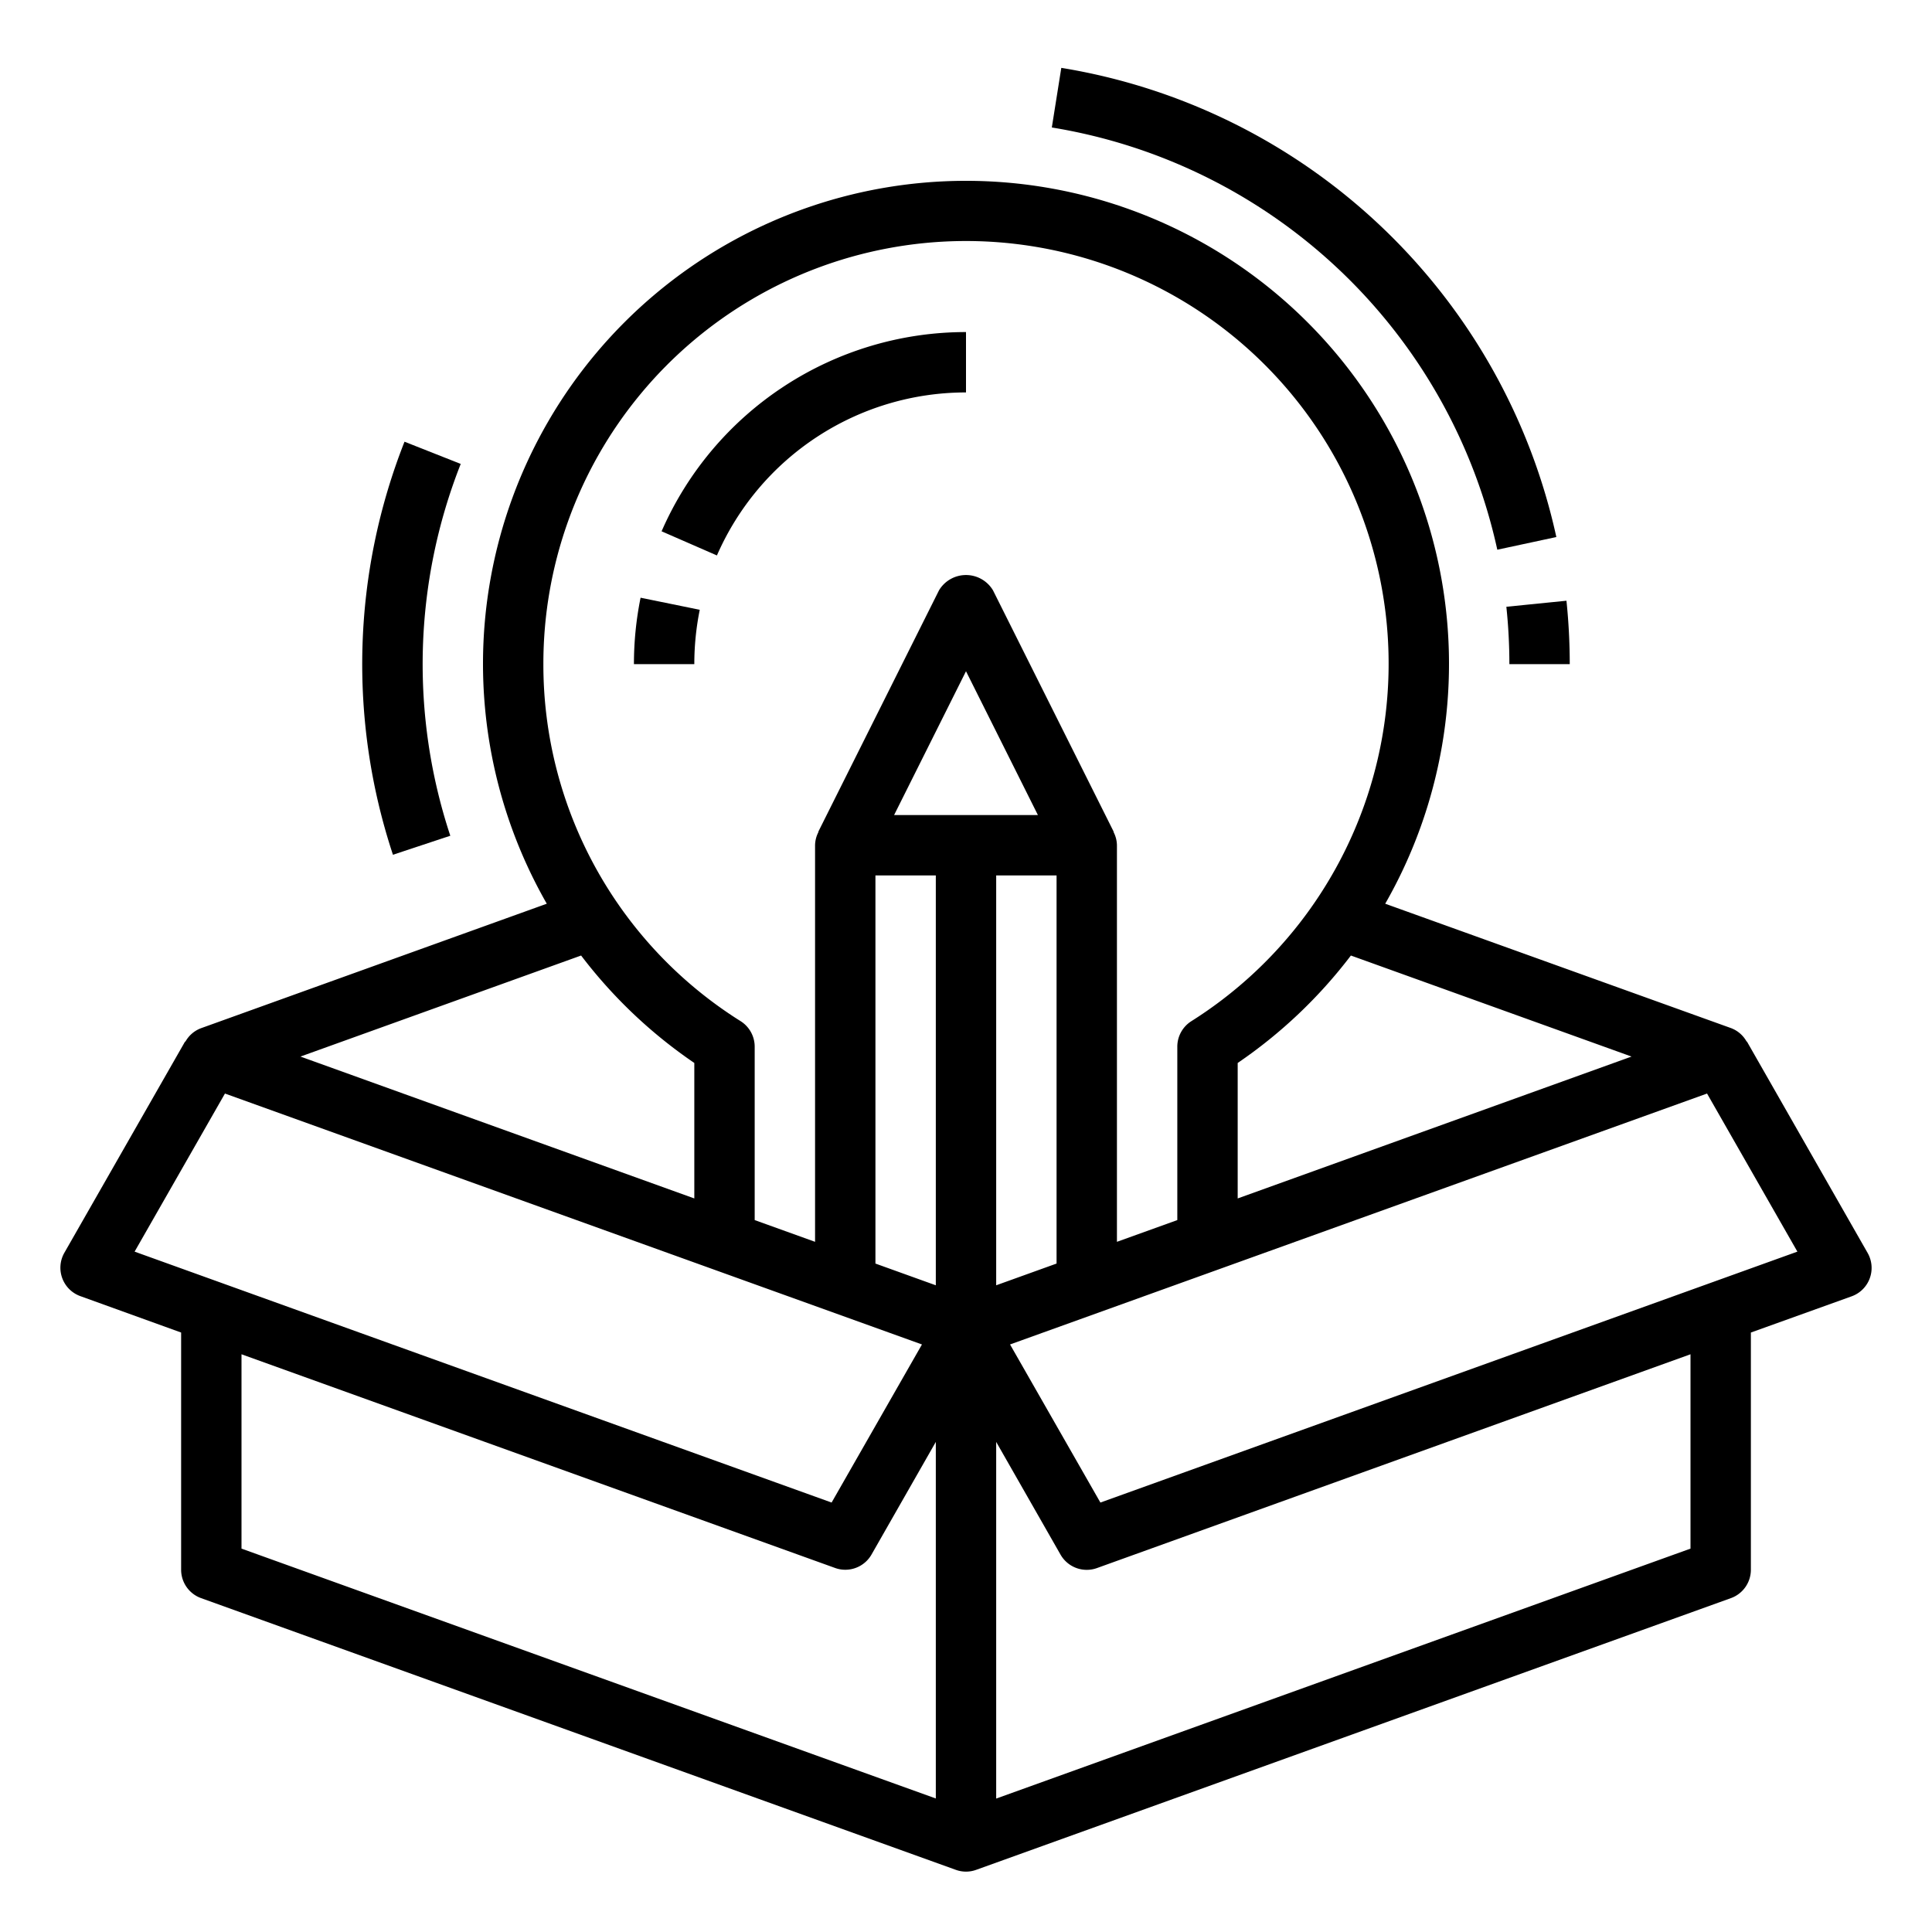 <svg height='100px' width='100px'  fill="#000000" xmlns="http://www.w3.org/2000/svg" viewBox="0 0 64 64" x="0px" y="0px"><title>Creative-idea-design-thinking</title><g><path d="M23.18,20.2l-1.96-.4A11.082,11.082,0,0,0,21,22h2A9.107,9.107,0,0,1,23.18,20.2Z"></path><path d="M32,13V11a11,11,0,0,0-10.084,6.6l1.833.8A9,9,0,0,1,32,13Z"></path><path d="M57.868,34.5l-.008.005a.988.988,0,0,0-.521-.449L45.887,29.937a16,16,0,1,0-27.774,0L6.661,34.06a.988.988,0,0,0-.521.449L6.132,34.5l-4,7a1,1,0,0,0,.529,1.436L6,44.142V52a1,1,0,0,0,.661.94l25,9a.988.988,0,0,0,.678,0l25-9A1,1,0,0,0,58,52V44.142l3.339-1.2a1,1,0,0,0,.529-1.436Zm-3.821.5L41,39.7V35.212a16.089,16.089,0,0,0,3.75-3.559ZM18,22A14,14,0,1,1,39.465,33.828a1,1,0,0,0-.465.845v5.744l-2,.72V28a.978.978,0,0,0-.115-.443l.01,0-4-8a1.042,1.042,0,0,0-1.79,0l-4,8,.01,0A.978.978,0,0,0,27,28V41.137l-2-.72V34.673a1,1,0,0,0-.465-.845A13.938,13.938,0,0,1,18,22Zm1.25,9.653A16.089,16.089,0,0,0,23,35.212V39.7L9.953,35ZM4.459,41.462l2.993-5.237,23.089,8.312-2.993,5.237ZM31,59.577,8,51.3V44.862L27.661,51.94A.978.978,0,0,0,28,52a1,1,0,0,0,.868-.5L31,47.765Zm0-17-2-.72V29h2ZM29.618,27,32,22.236,34.382,27ZM35,29V41.857l-2,.72V29ZM56,51.3l-23,8.28V47.765L35.132,51.5a1,1,0,0,0,1.207.444L56,44.862ZM36.452,49.774l-2.993-5.237,23.089-8.312,2.993,5.237Z"></path><path d="M13.4,14.632a20.085,20.085,0,0,0-.383,13.683l1.9-.63a18.084,18.084,0,0,1,.345-12.317Z"></path><path d="M52,22a20.444,20.444,0,0,0-.109-2.1L49.9,20.1A18.113,18.113,0,0,1,50,22Z"></path><path d="M35.157,2.248l-.314,1.975A18.085,18.085,0,0,1,49.6,18.21l1.956-.42A20.1,20.1,0,0,0,35.157,2.248Z"></path></g></svg>